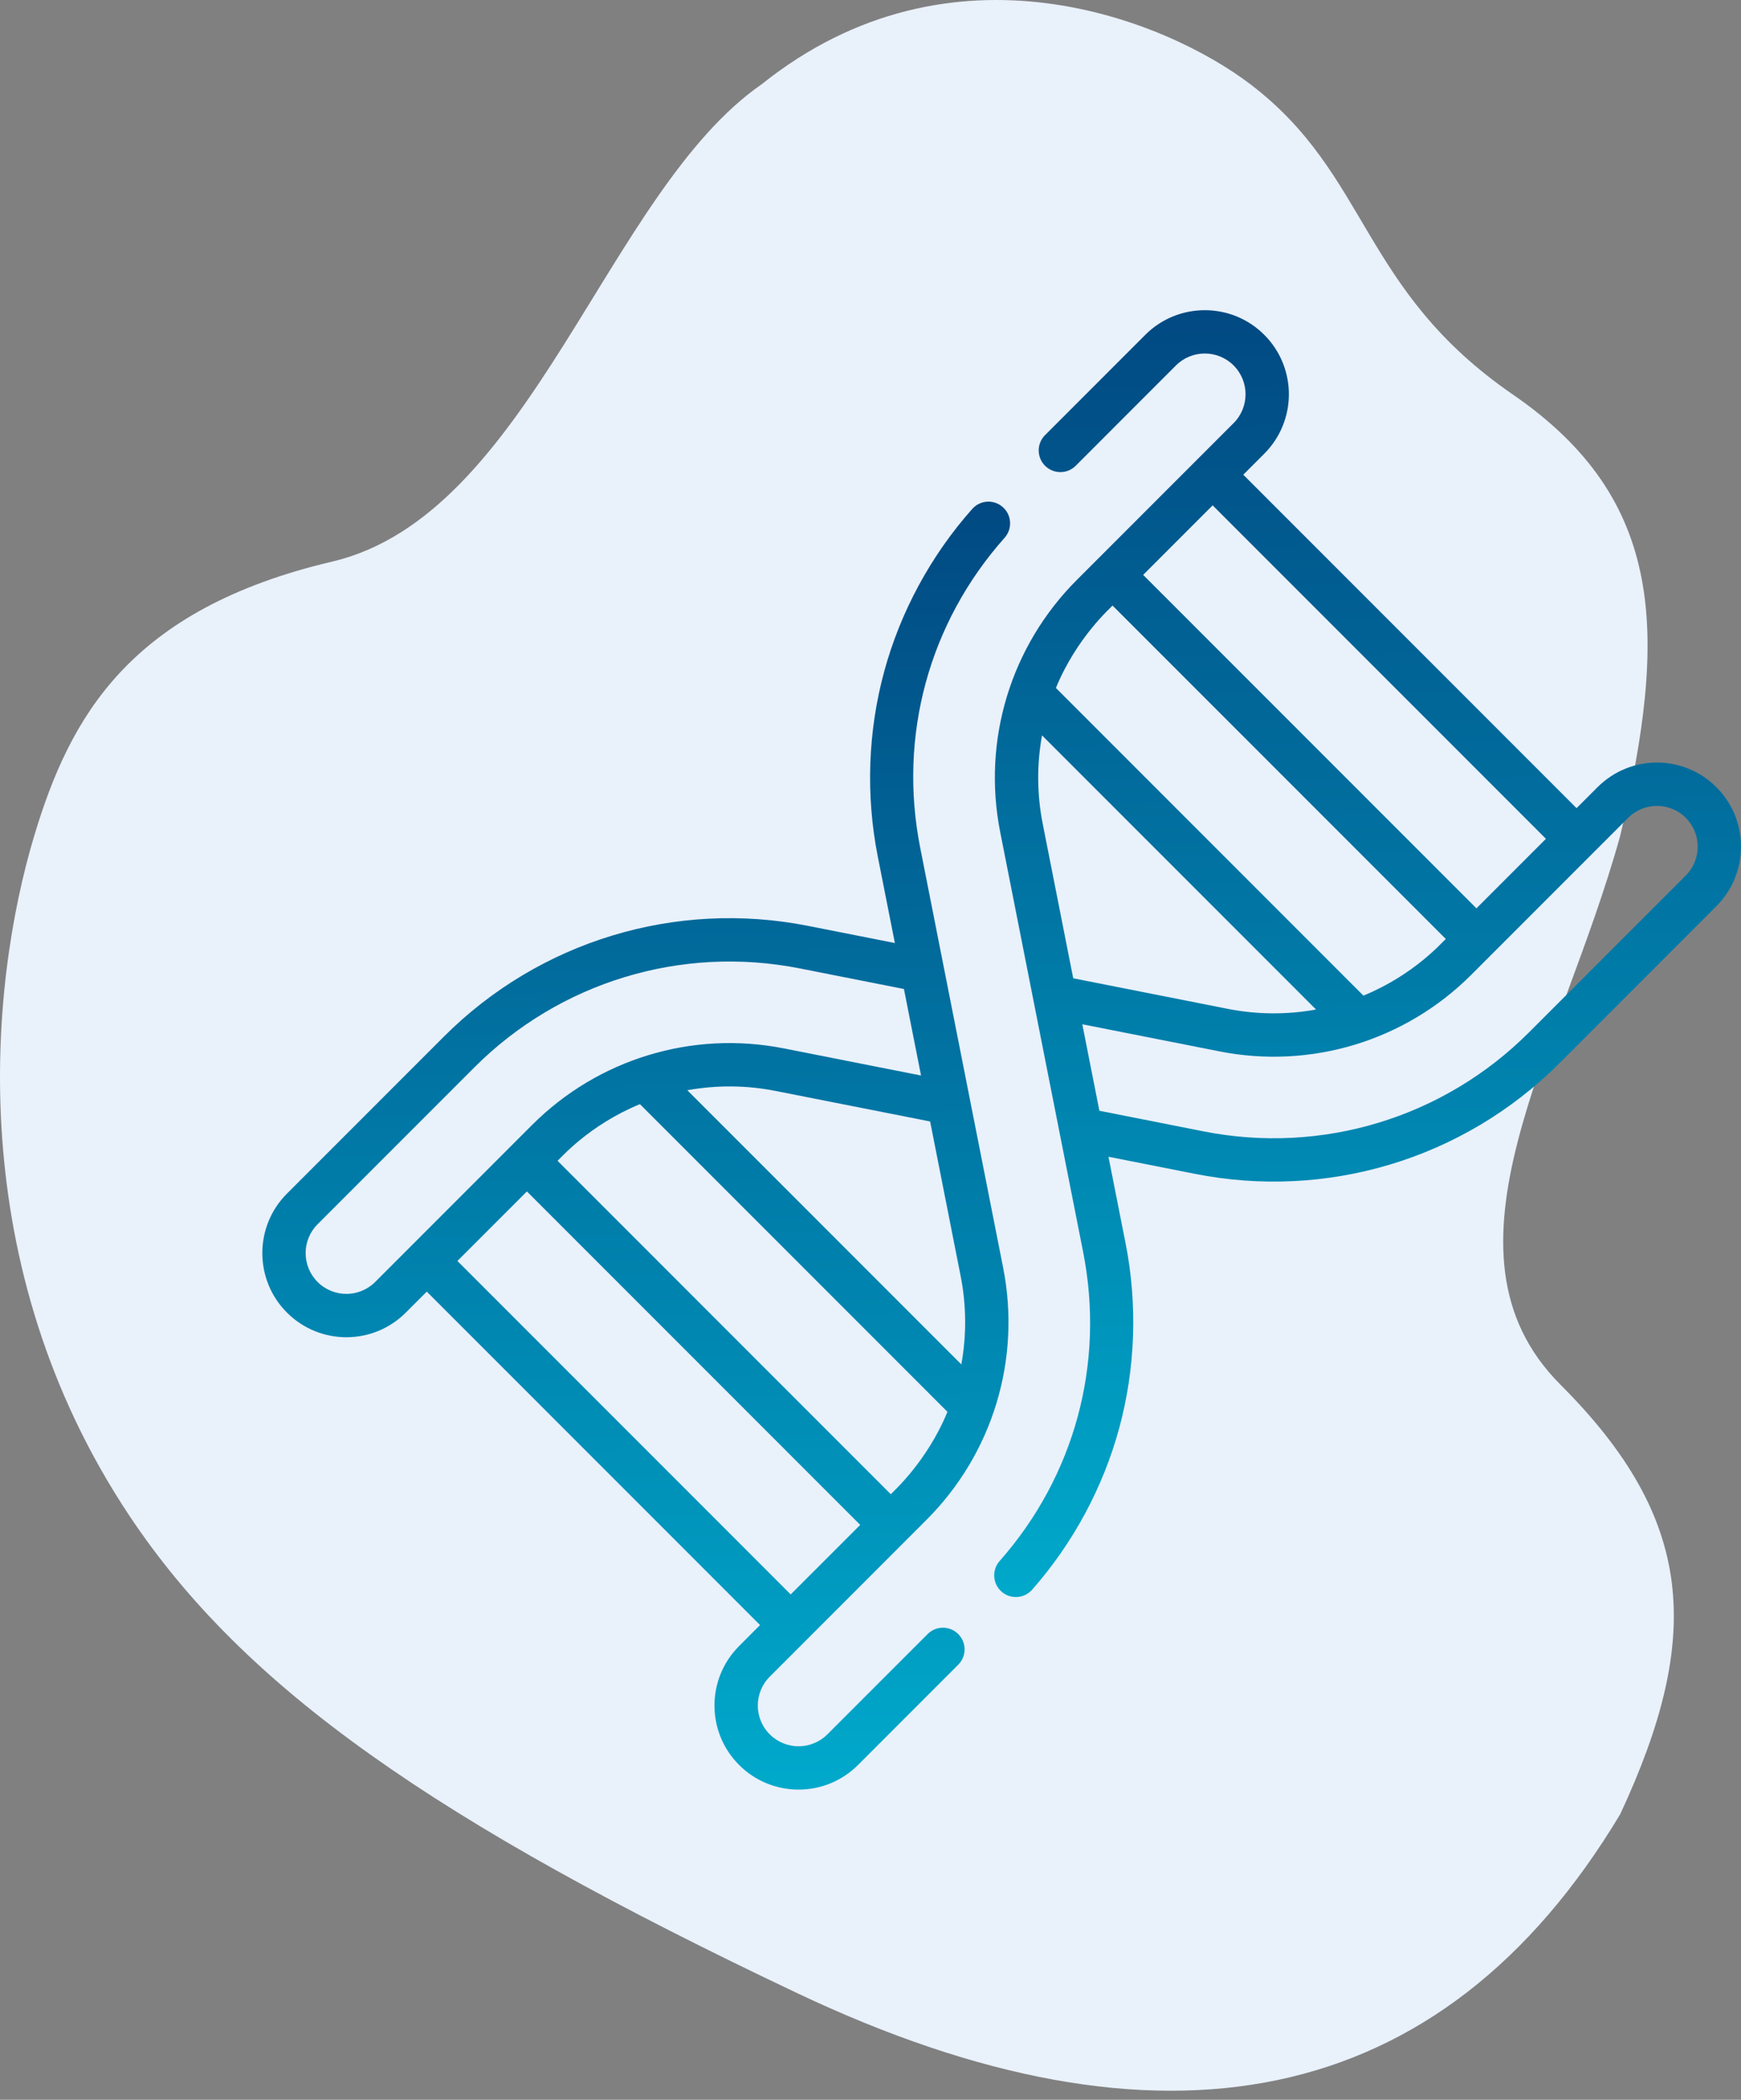 <svg width="73" height="88" viewBox="0 0 73 88" fill="none" xmlns="http://www.w3.org/2000/svg">
<rect x="0" y="0" width="73" height="88" fill="#808080" stroke="none"/>
<path d="M31.933 3.534C39.933 -2.866 48.933 0.867 52.433 3.534C57.434 7.344 57.034 12.134 63.434 16.534C69.834 20.934 69.934 26.534 67.934 35.034C65.434 44.034 59.834 52.434 65.434 58.034C71.034 63.634 71.434 68.534 67.934 76.034C60.434 88.534 48.633 90.734 33.434 83.534C18.234 76.334 10.243 70.748 5.433 63.534C-1.567 53.034 -0.473 41.387 1.433 35.034C2.934 30.034 5.434 25.534 13.934 23.534C22.257 21.575 25.434 8.034 31.933 3.534Z" fill="#E9F1FB"/>
<path d="M38.895 68.482L34.692 72.685C34.026 73.351 32.942 73.351 32.276 72.685C31.608 72.017 31.607 70.936 32.276 70.268L38.85 63.693C41.621 60.923 42.822 56.973 42.062 53.129C40.224 43.826 40.408 44.757 38.585 35.533C37.658 30.842 38.948 26.104 42.124 22.536C42.457 22.161 42.424 21.587 42.049 21.254C41.674 20.92 41.1 20.953 40.767 21.328C39.038 23.272 37.762 25.623 37.078 28.128C36.392 30.639 36.297 33.322 36.803 35.885L37.522 39.522L33.886 38.803C28.325 37.704 22.613 39.441 18.606 43.449L12.031 50.024C10.656 51.398 10.656 53.635 12.031 55.009C13.409 56.387 15.638 56.387 17.016 55.009L17.895 54.131L31.869 68.105L30.991 68.984C29.613 70.361 29.613 72.591 30.991 73.969C32.366 75.344 34.602 75.344 35.976 73.969L40.179 69.766C40.534 69.411 40.534 68.836 40.179 68.482C39.825 68.127 39.25 68.127 38.895 68.482ZM37.352 62.622L23.378 48.648C23.515 48.533 24.688 47.155 26.832 46.274L39.726 59.168C38.861 61.273 37.439 62.518 37.352 62.622ZM40.28 53.481C40.525 54.722 40.528 55.975 40.308 57.181L28.819 45.691C30.025 45.472 31.278 45.475 32.519 45.72L39 47L40.28 53.481ZM15.732 53.725C15.064 54.392 13.983 54.392 13.315 53.725C12.649 53.058 12.649 51.974 13.315 51.308L19.89 44.733C23.468 41.155 28.569 39.605 33.533 40.585L37.902 41.448L38.619 45.074L32.871 43.938C29.027 43.178 25.077 44.379 22.306 47.15L15.732 53.725ZM19.179 52.846L22.093 49.932L36.068 63.907L33.154 66.821L19.179 52.846Z" fill="url(#paint0_linear)"/>
<path d="M71.969 32.991C70.591 31.613 68.362 31.613 66.984 32.991L66.105 33.869L52.131 19.895L53.009 19.016C54.387 17.639 54.387 15.409 53.009 14.03C51.635 12.656 49.398 12.657 48.024 14.03L43.819 18.235C43.464 18.59 43.464 19.165 43.819 19.52C44.174 19.874 44.749 19.874 45.104 19.52L49.308 15.315C49.974 14.649 51.058 14.649 51.725 15.315C52.392 15.983 52.393 17.064 51.725 17.732L45.15 24.306C42.379 27.077 41.178 31.026 41.938 34.871C42.083 35.602 45.182 51.29 45.415 52.467C46.338 57.136 45.062 61.858 41.914 65.421C41.582 65.797 41.618 66.371 41.993 66.703C42.37 67.036 42.944 66.998 43.276 66.624C44.99 64.682 46.254 62.337 46.931 59.842C47.609 57.34 47.701 54.667 47.197 52.114L46.478 48.478L50.114 49.197C55.578 50.276 61.318 48.628 65.395 44.551L71.969 37.976C73.344 36.602 73.344 34.365 71.969 32.991ZM64.821 35.154L61.907 38.068L47.932 24.093L50.846 21.179L64.821 35.154ZM46.648 25.378L60.622 39.352C60.484 39.467 59.312 40.845 57.168 41.726L44.274 28.832C45.139 26.726 46.561 25.481 46.648 25.378ZM43.72 34.519C43.475 33.278 43.472 32.025 43.692 30.819L55.181 42.308C53.975 42.528 52.721 42.525 51.481 42.28L45 40.999L43.72 34.519ZM70.685 36.692L64.11 43.266C60.532 46.845 55.432 48.395 50.467 47.415L46.097 46.551L45.381 42.926L51.129 44.062C54.974 44.822 58.923 43.621 61.693 40.85L68.268 34.275C68.936 33.607 70.017 33.607 70.685 34.275C71.351 34.941 71.351 36.026 70.685 36.692Z" fill="url(#paint1_linear)"/>
<defs>
<linearGradient id="paint0_linear" x1="26.681" y1="21.024" x2="27.105" y2="75.109" gradientUnits="userSpaceOnUse">
<stop stop-color="#014982"/>
<stop offset="1" stop-color="#00A9CB"/>
</linearGradient>
<linearGradient id="paint1_linear" x1="57.347" y1="13" x2="57.771" y2="67.04" gradientUnits="userSpaceOnUse">
<stop stop-color="#014982"/>
<stop offset="1" stop-color="#00A9CB"/>
</linearGradient>
</defs>
</svg>
